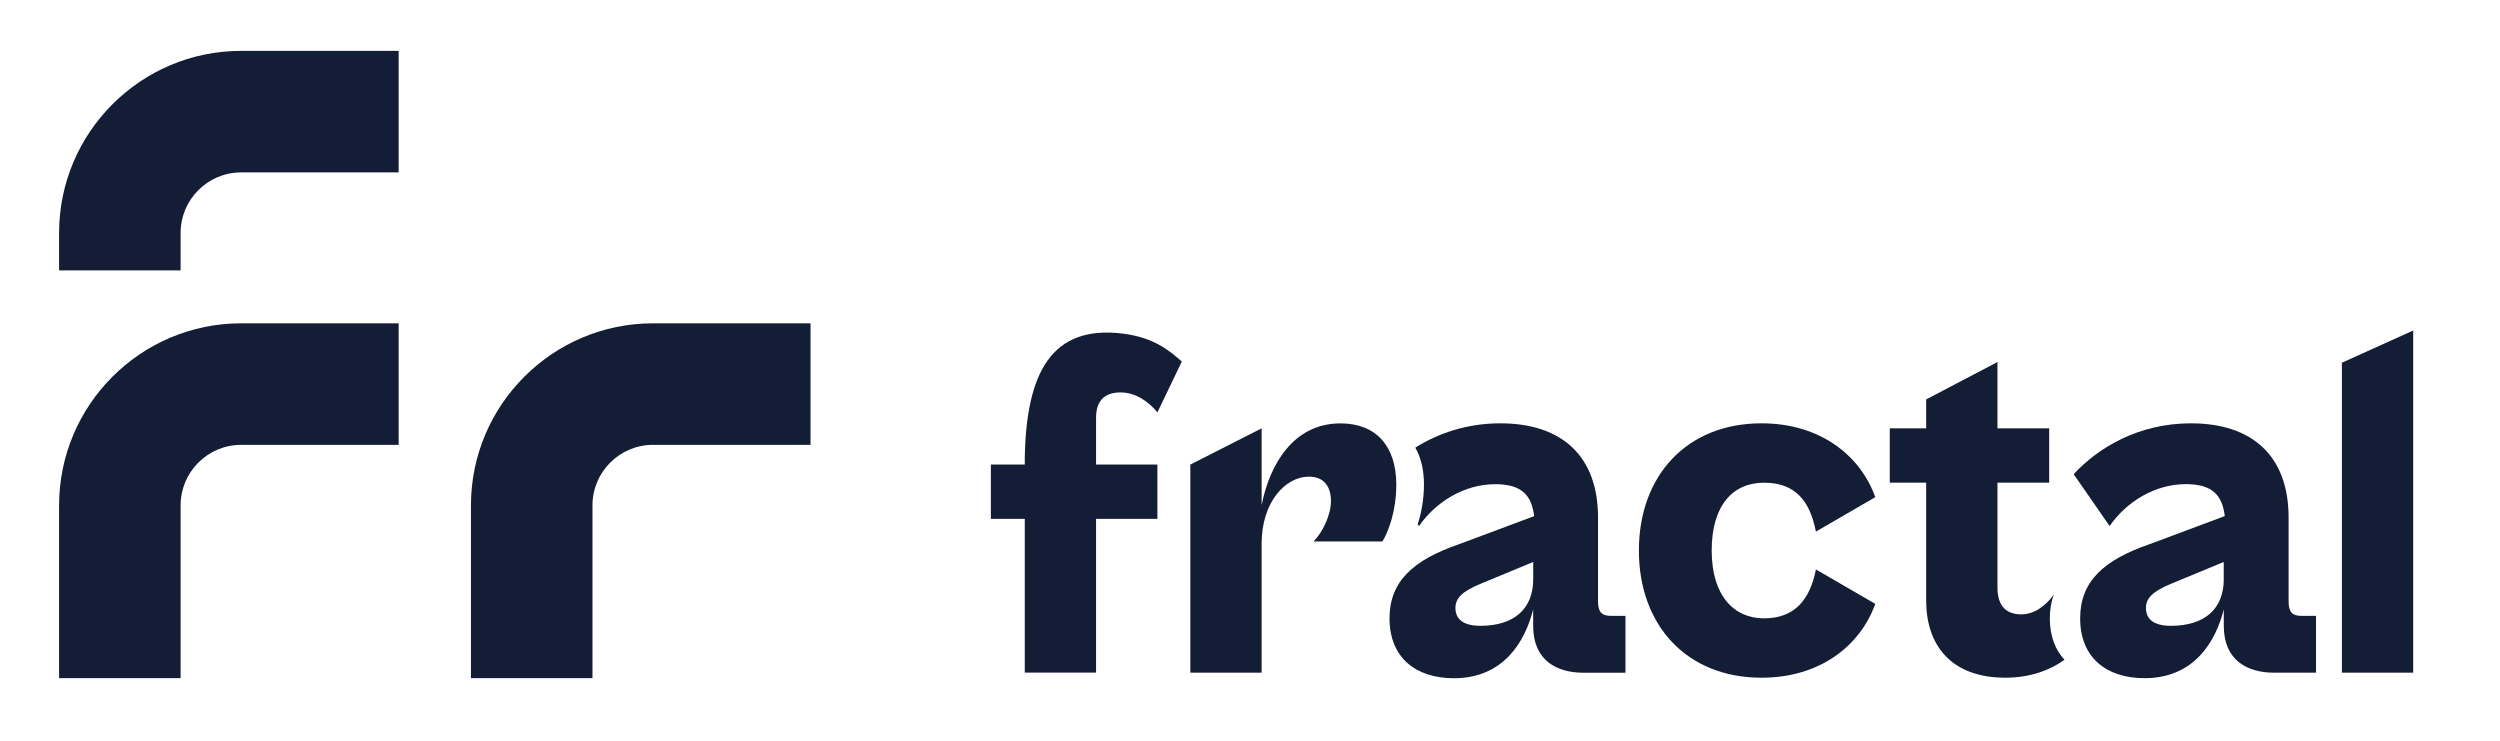 <?xml version="1.0" encoding="UTF-8"?><svg id="Layer_1" xmlns="http://www.w3.org/2000/svg" viewBox="0 0 432 128"><defs><style>.cls-1{fill:#131e36;stroke-width:0px;}</style></defs><polygon class="cls-1" points="404.68 62.68 404.68 116.24 417 116.24 417 57.11 404.68 62.68"/><path class="cls-1" d="M384.27,100.04c0,5.17-3.28,8.1-9.14,8.1-2.93,0-4.31-1.12-4.31-3.1,0-1.64,1.12-2.85,4.48-4.22l8.96-3.71v2.93ZM400.21,116.24v-9.82h-2.5c-1.55,0-2.24-.6-2.24-2.5v-14.48c0-10.6-6.21-16.29-16.89-16.29-9.05,0-16.03,4.22-20.25,8.79l6.21,8.96c2.93-4.22,7.84-7.24,13.18-7.24,4.65,0,6.29,1.98,6.72,5.52l-12.93,4.83c-8.01,2.76-12.06,6.46-12.06,12.84,0,6.81,4.57,10.34,11.12,10.34,8.62,0,12.32-6.38,13.7-11.89v2.84c0,6.03,4.14,8.1,8.7,8.1h7.24Z"/><path class="cls-1" d="M356.74,114c-1.6-1.71-2.53-4.1-2.53-7.15,0-1.51.23-2.87.69-4.1-1.35,1.88-3.35,3.41-5.6,3.41-2.41,0-4.14-1.21-4.14-4.65v-18.1h8.94v-9.39h-8.94v-11.46l-12.32,6.46v5h-6.29v9.39h6.29v20.34c0,7.84,4.39,13.36,13.7,13.36,4.47,0,7.91-1.44,10.2-3.1"/><path class="cls-1" d="M295.78,95.13c0-7.76,3.62-11.72,9.05-11.72s7.93,3.19,8.96,8.45l10.26-5.95c-2.59-7.24-9.57-12.76-19.65-12.76-13.01,0-21.2,9.13-21.2,21.98s8.19,21.98,21.2,21.98c10.08,0,17.06-5.52,19.65-12.76l-10.26-5.95c-1.03,5.26-3.71,8.45-8.96,8.45s-9.05-3.96-9.05-11.72"/><path class="cls-1" d="M264.94,100.04c0,5.17-3.28,8.1-9.13,8.1-2.93,0-4.31-1.12-4.31-3.1,0-1.64,1.12-2.85,4.48-4.22l8.96-3.71v2.93ZM280.88,116.24v-9.82h-2.5c-1.55,0-2.24-.6-2.24-2.5v-14.48c0-10.6-6.21-16.29-16.89-16.29-5.81,0-10.76,1.75-14.69,4.2.98,1.69,1.5,3.84,1.5,6.4s-.48,5.02-1.08,6.84l.22.32c2.93-4.22,7.84-7.24,13.18-7.24,4.65,0,6.29,1.98,6.72,5.52l-12.93,4.83c-8.01,2.76-12.06,6.46-12.06,12.84,0,6.81,4.57,10.34,11.12,10.34,8.62,0,12.32-6.38,13.7-11.89v2.84c0,6.03,4.14,8.1,8.7,8.1h7.24Z"/><path class="cls-1" d="M238.87,93.58c1.03-1.64,2.41-5.26,2.41-9.82,0-6.64-3.45-10.6-9.65-10.6-8.1,0-12.24,7.07-13.62,14.13v-13.27l-12.32,6.26v35.96h12.32v-22.32c0-6.98,3.96-11.55,8.19-11.55,2.67,0,3.79,1.81,3.79,4.22s-1.46,5.43-3.02,6.98h11.89Z"/><path class="cls-1" d="M200,71.26l4.22-8.79c-1.98-1.72-4.68-4.15-10.24-4.83-12.27-1.5-16.67,6.76-16.9,21.6v1.03h-5.86v9.39h5.86v26.57h12.32v-26.57h10.6v-9.39h-10.6v-8.07c0-2.76,1.29-4.39,4.22-4.39,2.58,0,4.83,1.55,6.38,3.45"/><path class="cls-1" d="M112.84,76.87h27.22v-21h-27.22c-17.35,0-31.46,14.11-31.46,31.46v29.85h21v-29.85c0-5.77,4.69-10.46,10.46-10.46"/><path class="cls-1" d="M41.67,76.87h27.22v-21h-27.22c-17.35,0-31.46,14.11-31.46,31.46v29.85h21v-29.85c0-5.77,4.69-10.46,10.46-10.46"/><path class="cls-1" d="M41.67,29.79h27.22V8.79h-27.22c-17.35,0-31.46,14.11-31.46,31.46v6.48h21v-6.48c0-5.77,4.69-10.46,10.46-10.46"/></svg>